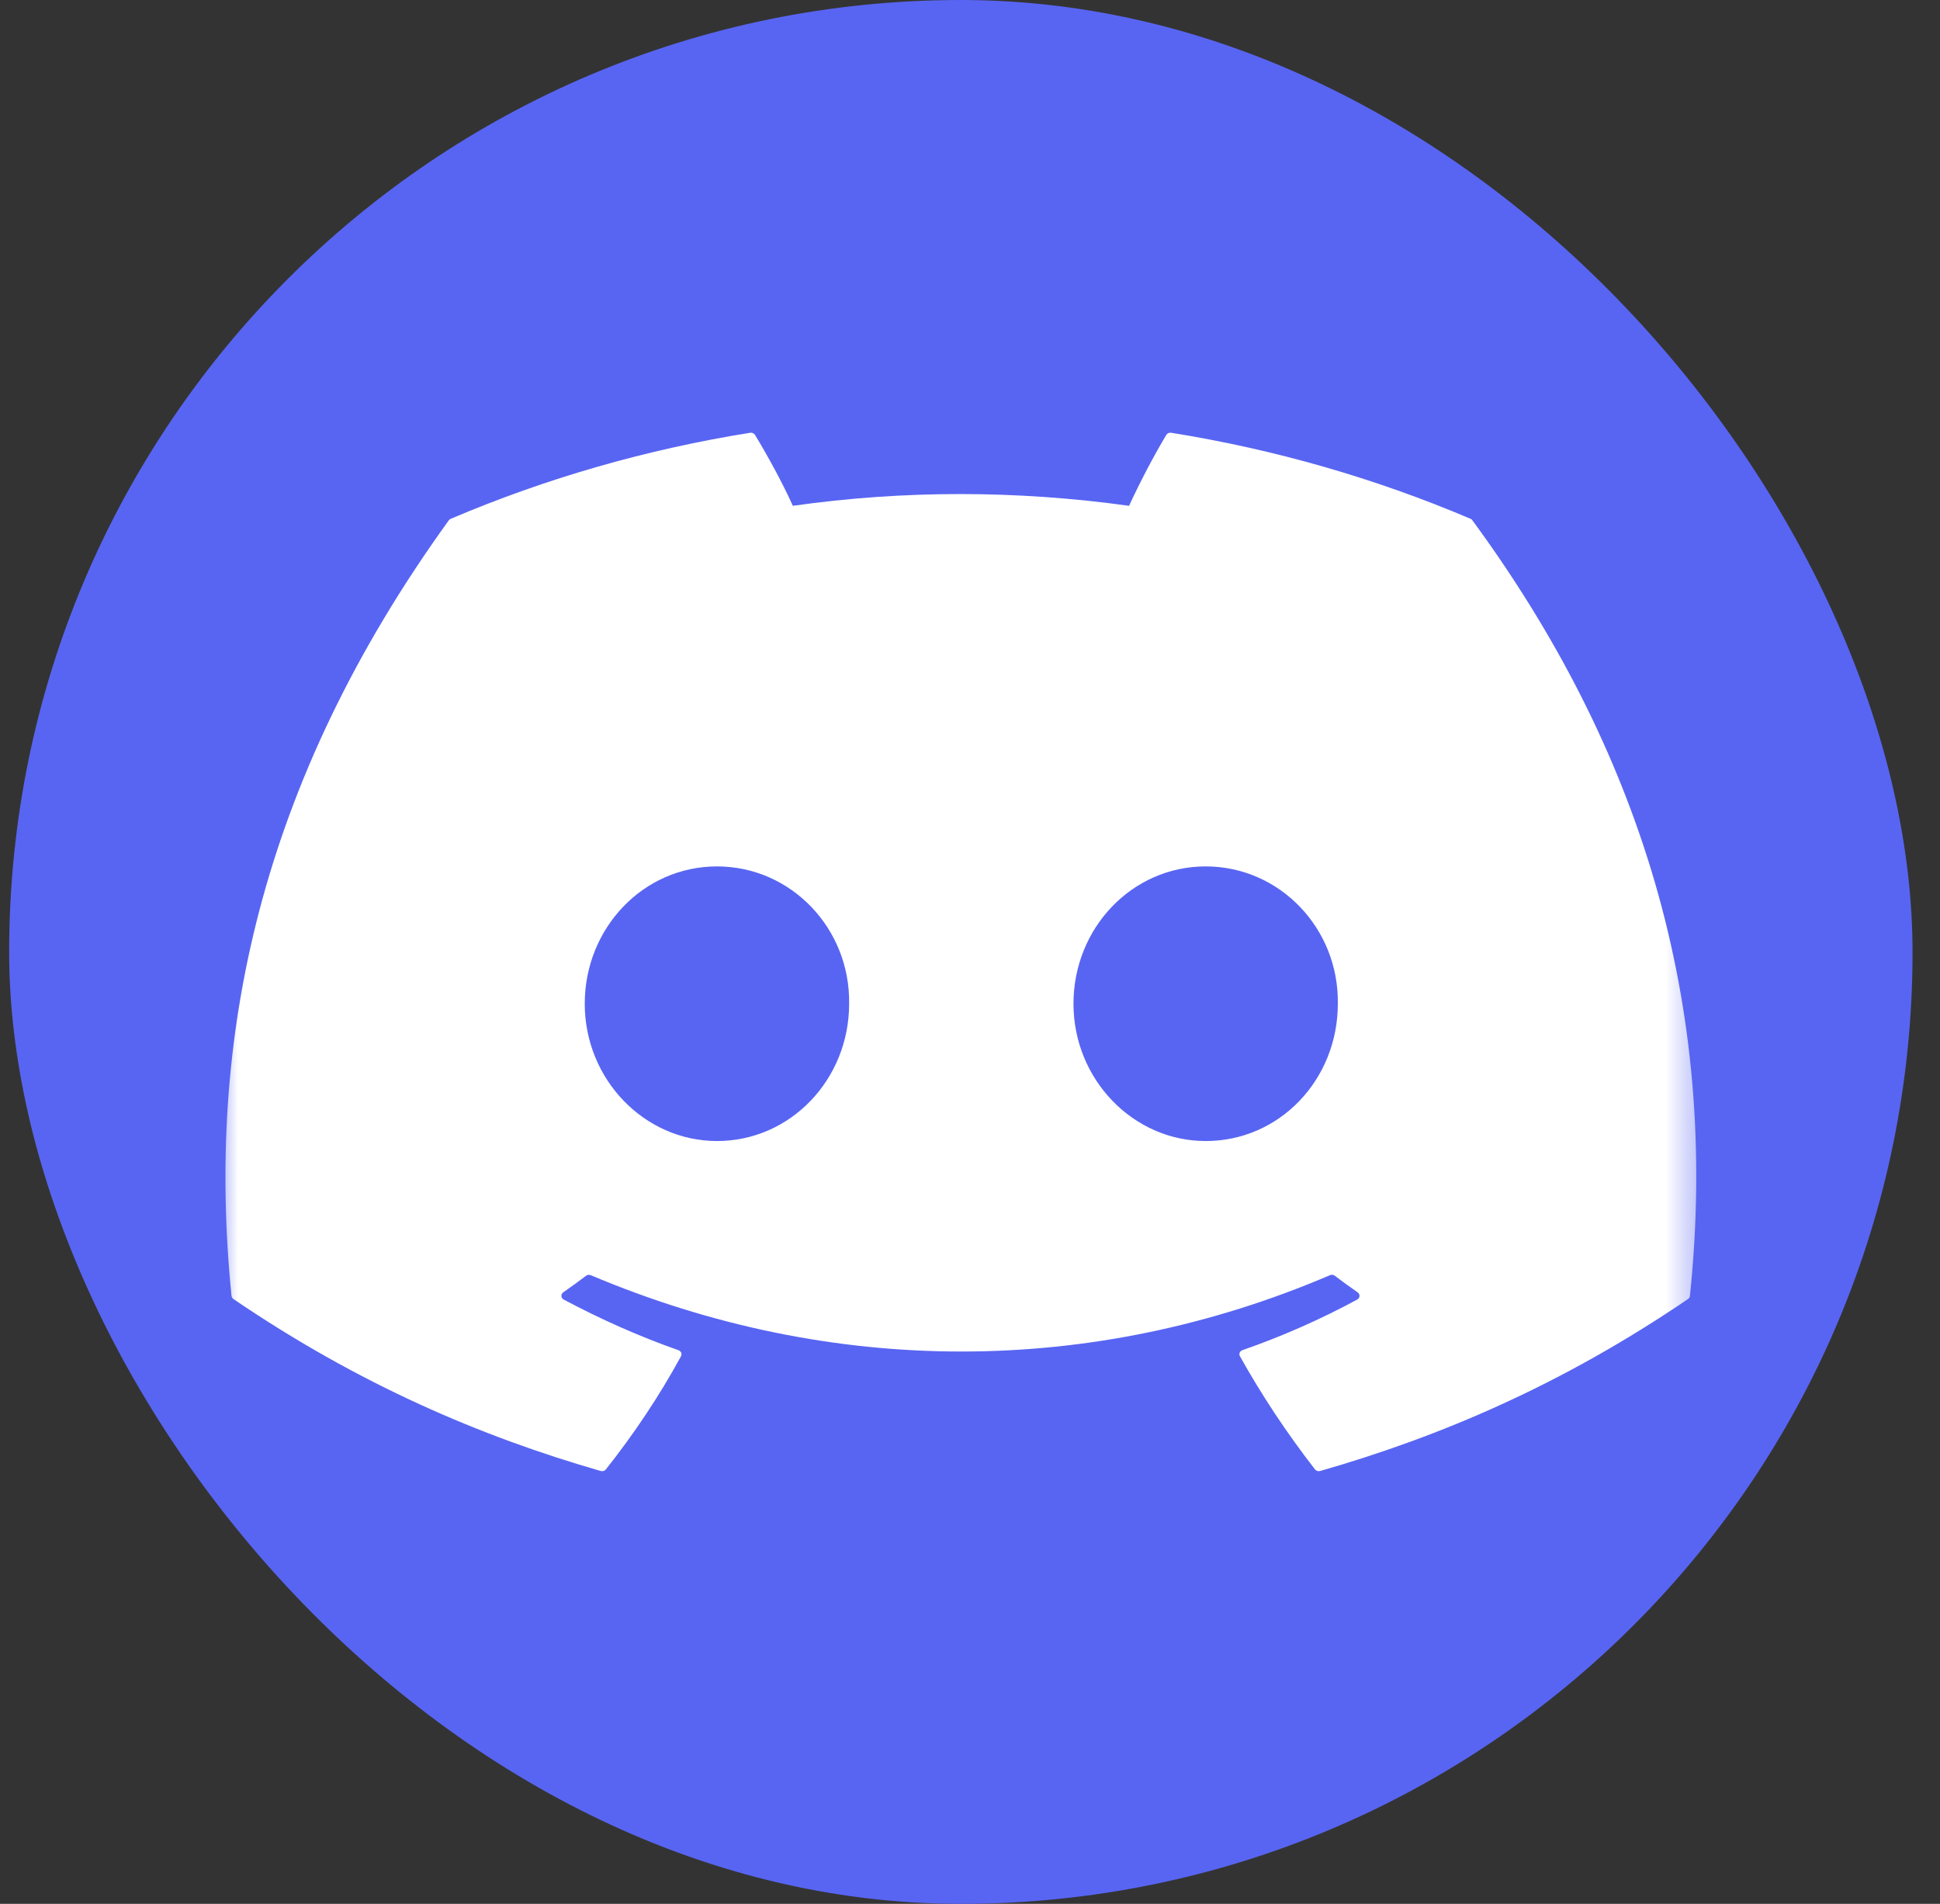 <svg width="53" height="52" viewBox="0 0 53 52" fill="none" xmlns="http://www.w3.org/2000/svg">
<rect x="0" y="0" width="53" height="52" fill="#333333" stroke="none"/>
<g clip-path="url(#clip0_3079_2494)">
<path d="M40.062 0H12.438C5.707 0 0.25 5.457 0.25 12.188V39.812C0.25 46.544 5.707 52 12.438 52H40.062C46.794 52 52.25 46.544 52.25 39.812V12.188C52.25 5.457 46.794 0 40.062 0Z" fill="#5865F2"/>
<mask id="mask0_3079_2494" style="mask-type:luminance" maskUnits="userSpaceOnUse" x="5" y="10" width="42" height="32">
<path d="M5.938 10.359H46.562V41.83H5.938V10.359Z" fill="white"/>
</mask>
<g mask="url(#mask0_3079_2494)">
<path d="M40.175 14.17C37.57 13.062 34.82 12.273 31.996 11.82C31.97 11.816 31.944 11.819 31.92 11.829C31.896 11.84 31.877 11.857 31.864 11.878C31.511 12.46 31.12 13.219 30.846 13.815C27.757 13.387 24.685 13.387 21.66 13.815C21.386 13.205 20.98 12.46 20.626 11.878C20.612 11.857 20.593 11.841 20.569 11.83C20.546 11.82 20.52 11.816 20.494 11.82C17.669 12.272 14.92 13.061 12.315 14.17C12.293 14.178 12.274 14.193 12.261 14.212C7.052 21.42 5.625 28.45 6.325 35.393C6.327 35.41 6.333 35.426 6.342 35.441C6.351 35.456 6.363 35.469 6.377 35.48C9.814 37.817 13.143 39.236 16.411 40.177C16.436 40.184 16.463 40.184 16.489 40.176C16.514 40.168 16.536 40.154 16.552 40.134C17.325 39.157 18.014 38.126 18.605 37.042C18.613 37.027 18.617 37.011 18.618 36.994C18.619 36.978 18.616 36.961 18.61 36.946C18.603 36.93 18.593 36.916 18.58 36.904C18.567 36.893 18.552 36.884 18.535 36.878C17.442 36.494 16.401 36.026 15.4 35.495C15.382 35.485 15.367 35.471 15.356 35.454C15.345 35.437 15.338 35.418 15.337 35.399C15.336 35.379 15.34 35.36 15.349 35.342C15.358 35.324 15.371 35.309 15.388 35.297C15.599 35.151 15.806 35 16.01 34.845C16.028 34.831 16.05 34.822 16.073 34.82C16.096 34.817 16.119 34.82 16.14 34.829C22.716 37.609 29.835 37.609 36.334 34.829C36.355 34.819 36.379 34.816 36.402 34.818C36.425 34.821 36.447 34.83 36.465 34.843C36.669 34.999 36.877 35.15 37.09 35.297C37.106 35.309 37.12 35.324 37.129 35.342C37.138 35.359 37.142 35.379 37.141 35.398C37.14 35.418 37.133 35.437 37.123 35.454C37.112 35.471 37.097 35.485 37.078 35.495C36.077 36.036 35.028 36.499 33.942 36.877C33.926 36.883 33.91 36.892 33.898 36.904C33.885 36.916 33.875 36.93 33.868 36.945C33.862 36.961 33.859 36.978 33.86 36.994C33.861 37.011 33.866 37.027 33.874 37.042C34.475 38.117 35.161 39.15 35.925 40.133C35.941 40.153 35.963 40.168 35.988 40.176C36.013 40.184 36.041 40.184 36.066 40.177C39.349 39.236 42.679 37.817 46.116 35.48C46.13 35.47 46.143 35.457 46.152 35.442C46.161 35.427 46.166 35.411 46.168 35.394C47.006 27.367 44.765 20.395 40.227 14.214C40.216 14.194 40.197 14.178 40.175 14.17ZM19.587 31.165C17.607 31.165 15.975 29.482 15.975 27.415C15.975 25.347 17.575 23.664 19.587 23.664C21.614 23.664 23.229 25.362 23.198 27.415C23.198 29.482 21.598 31.165 19.587 31.165ZM32.938 31.165C30.958 31.165 29.327 29.482 29.327 27.415C29.327 25.347 30.927 23.664 32.938 23.664C34.965 23.664 36.581 25.362 36.549 27.415C36.549 29.482 34.965 31.165 32.938 31.165Z" fill="white"/>
</g>
</g>
<defs>
<clipPath id="clip0_3079_2494">
<rect x="0.25" width="52" height="52" rx="26" fill="white"/>
</clipPath>
</defs>
</svg>
